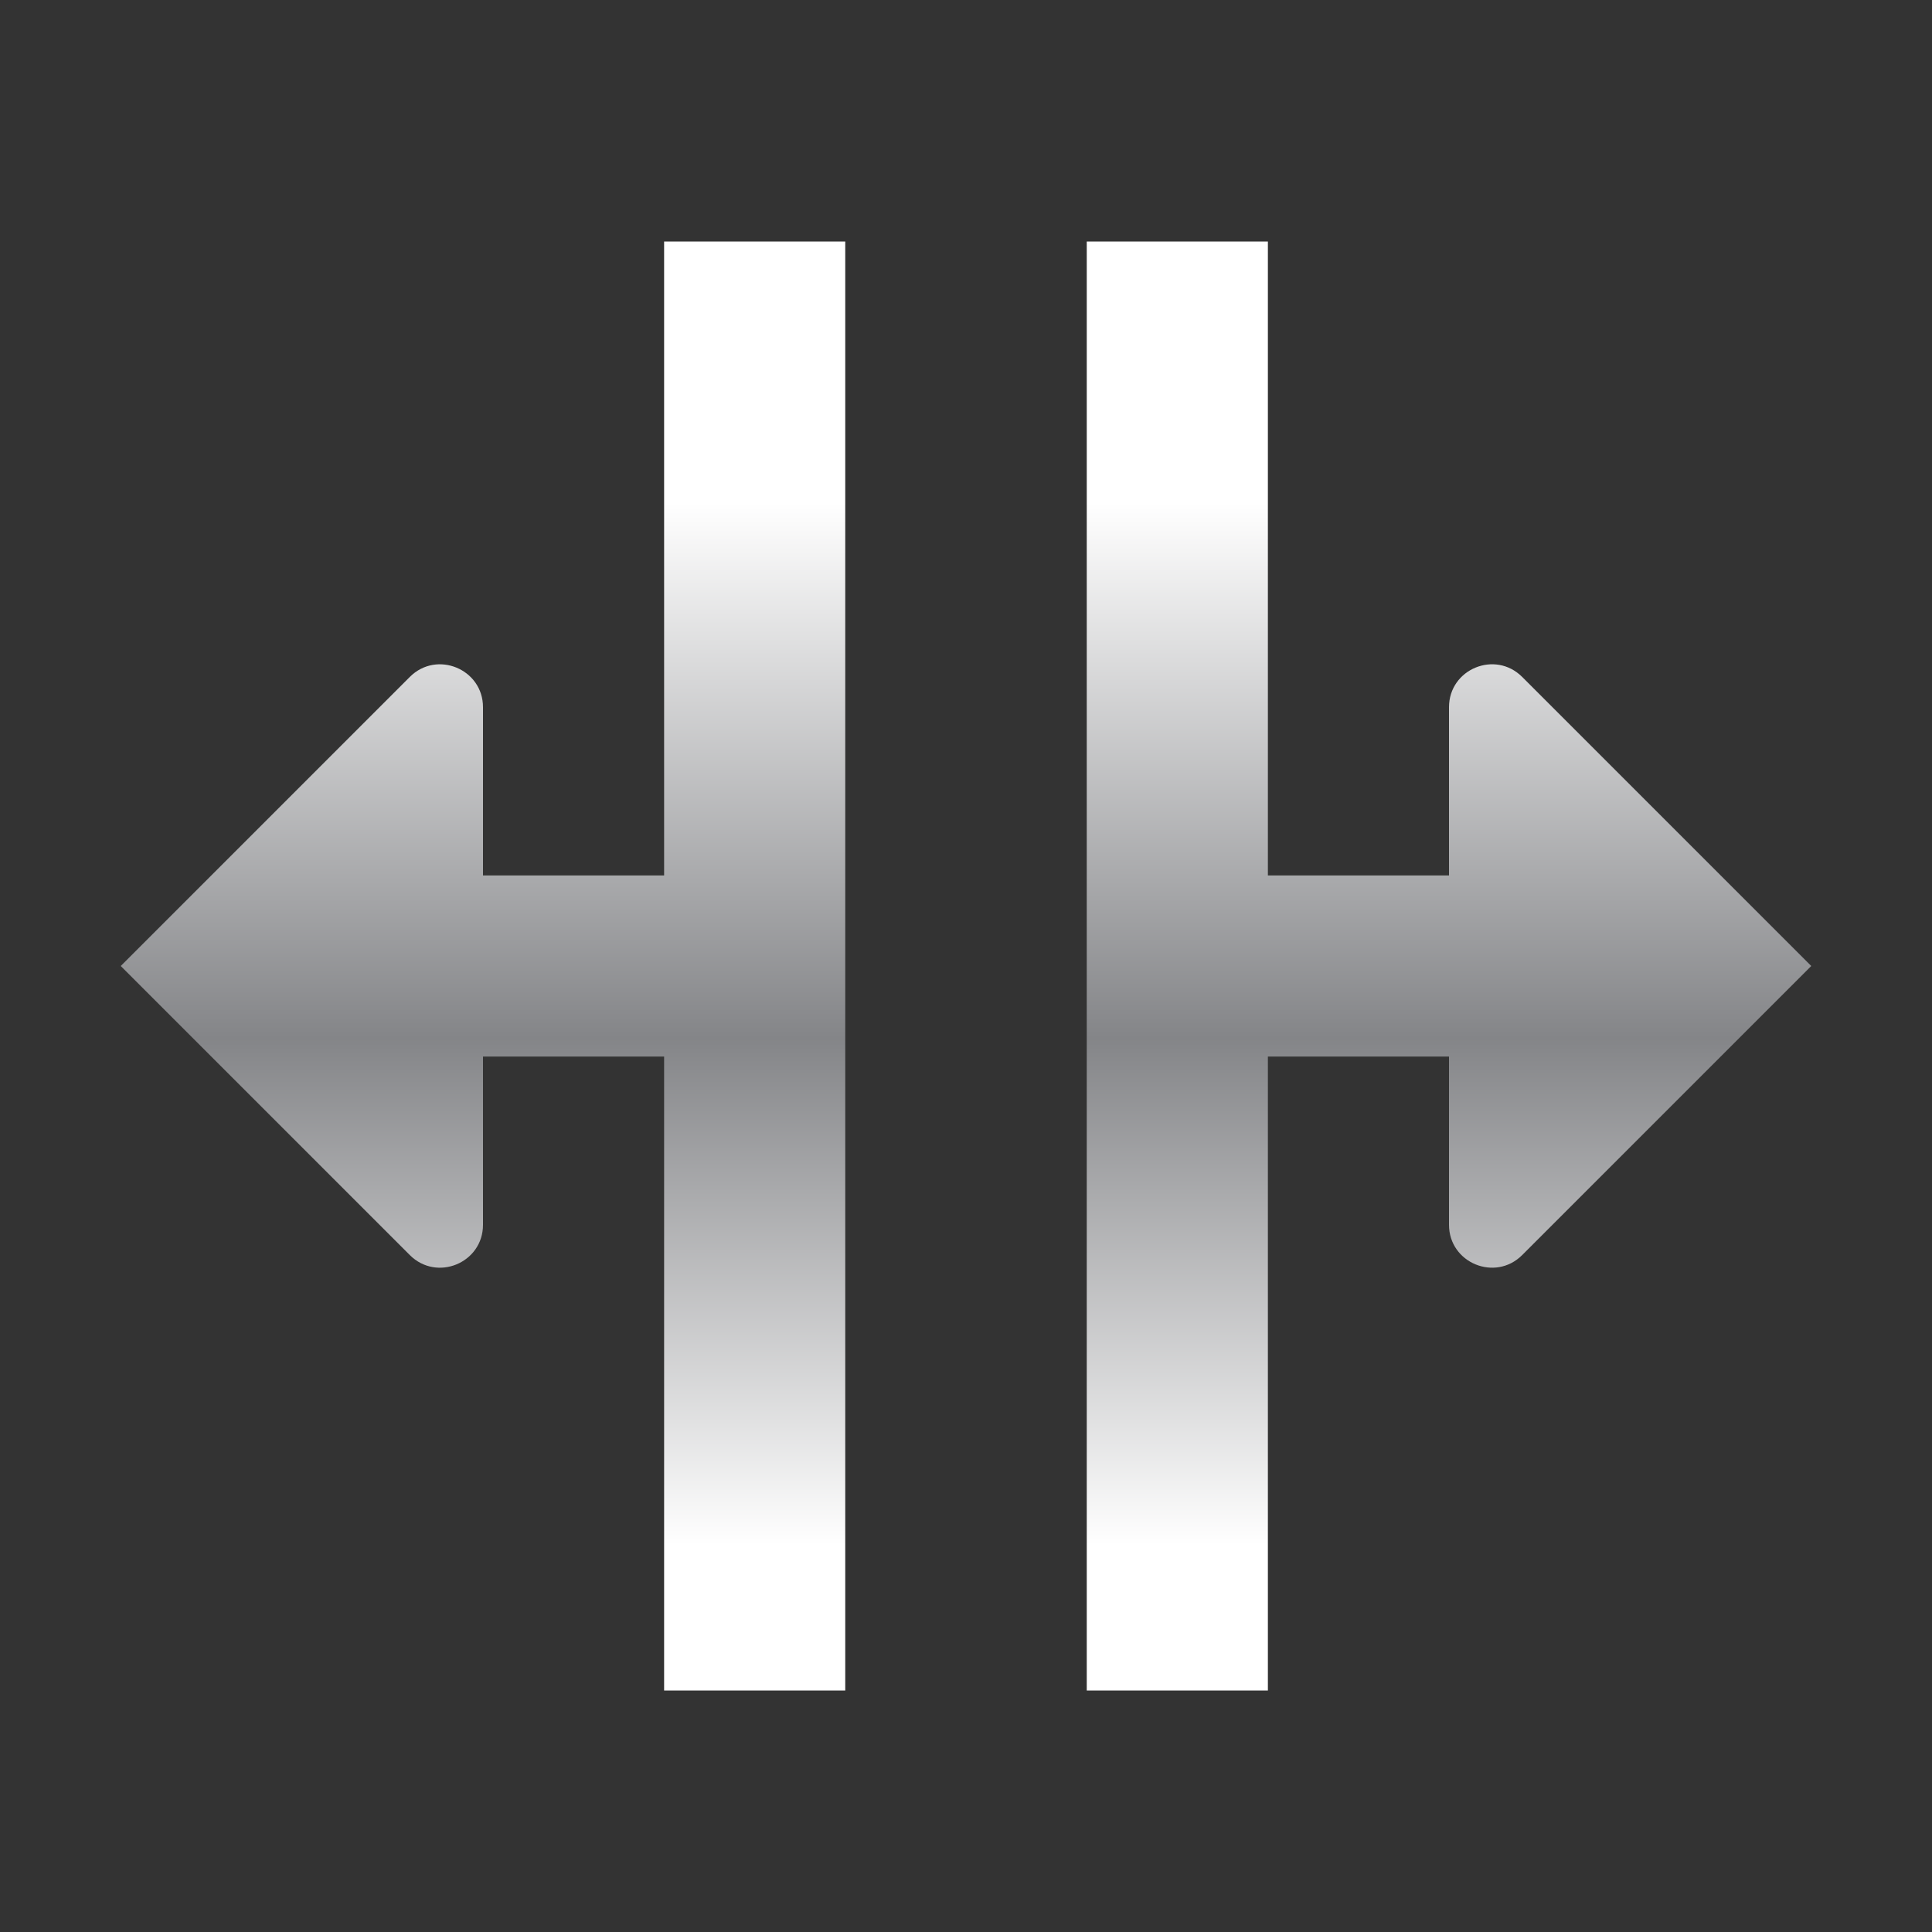 <svg width="110" height="110" viewBox="0 0 110 110" fill="none" xmlns="http://www.w3.org/2000/svg">
<rect x="0" y="0" width="110" height="110" fill="#333333" stroke="none"/>
<path d="M37.812 13.75H48.125V96.25H37.812V60.156H27.5V69.733C27.5 71.909 24.87 72.995 23.334 71.459L6.875 55L23.334 38.541C24.87 37.005 27.5 38.094 27.5 40.267V49.844H37.812V13.75ZM103.125 55L86.666 71.459C85.13 72.995 82.5 71.906 82.5 69.733V60.156H72.188V96.25H61.875V13.75H72.188V49.844H82.5V40.267C82.5 38.091 85.13 37.005 86.666 38.541L103.125 55Z" fill="url(#paint0_linear_1_161)"/>
<defs>
<linearGradient id="paint0_linear_1_161" x1="55" y1="13.75" x2="55" y2="96.25" gradientUnits="userSpaceOnUse">
<stop offset="0.18" stop-color="white"/>
<stop offset="0.55" stop-color="#848588"/>
<stop offset="0.9" stop-color="white"/>
</linearGradient>
</defs>
</svg>
